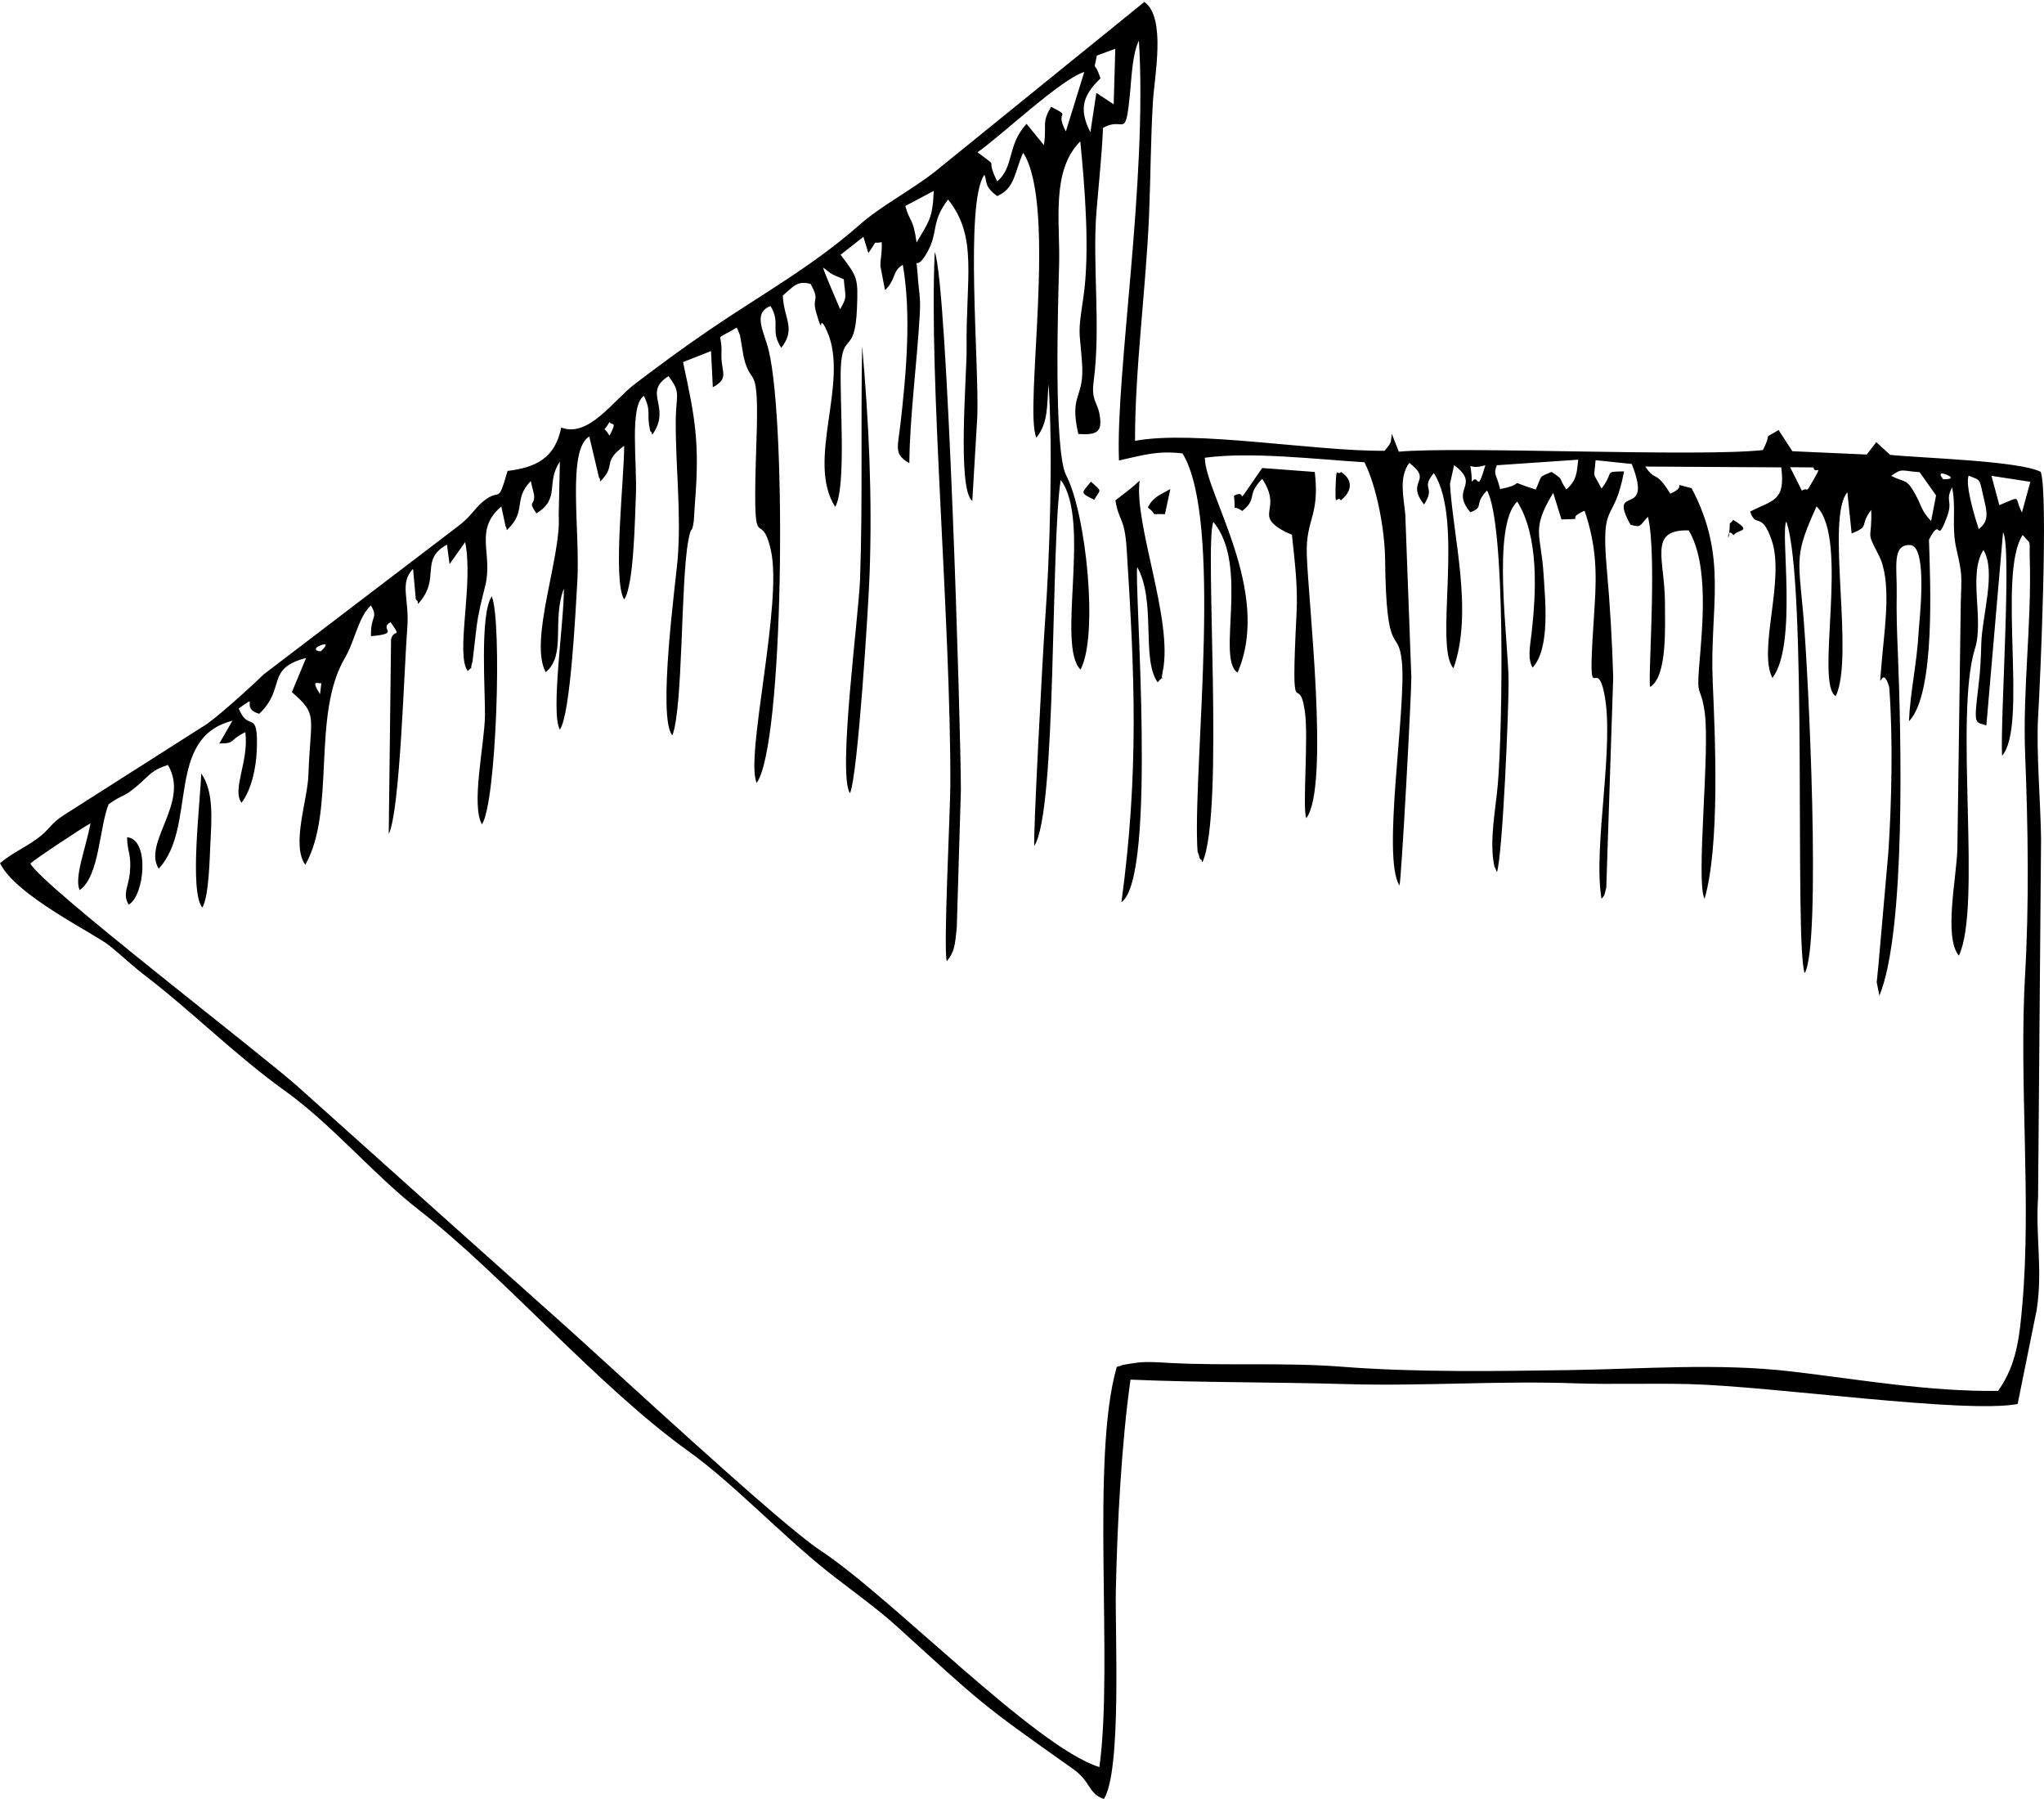<svg width="50" height="44" viewBox="0 0 50 44" fill="none" xmlns="http://www.w3.org/2000/svg">
<path fill-rule="evenodd" clip-rule="evenodd" d="M7.85 15.927C7.853 15.927 8.124 15.675 7.833 15.788C7.658 15.855 7.724 15.937 7.85 15.927ZM7.829 16.979L7.861 16.705C7.803 16.745 7.574 16.579 7.829 16.979ZM14.91 10.655C15.113 10.269 14.964 10.424 14.91 10.32C14.752 10.611 14.746 10.383 14.91 10.655ZM20.551 7.563C20.74 7.239 20.674 7.265 20.641 6.831C20.263 6.672 20.389 6.727 20.134 6.544C20.144 6.622 20.482 7.396 20.551 7.563ZM22.146 5.038C22.249 5.435 22.337 5.309 22.421 5.932C22.714 5.425 22.815 5.354 22.841 4.669L22.146 5.038ZM23.912 3.725C24.502 4.174 24.065 3.776 24.393 4.436C24.819 4.074 24.623 3.559 25.112 3.029L25.536 3.551C25.613 3.042 25.471 3.017 25.712 2.612C26.254 2.893 25.776 2.661 26.073 3.214L26.523 1.761C25.957 1.931 24.53 3.288 23.912 3.725ZM27.243 2.551L27.282 1.193L26.83 1.359C26.748 1.814 26.762 1.427 26.919 1.916C26.52 2.308 26.365 2.635 26.673 3.234L26.819 2.272L27.243 2.551ZM36.002 11.782C36.191 11.546 36.112 12.141 36.335 11.378C35.825 11.539 35.995 11.14 36.002 11.782ZM37.955 11.542C38.289 11.766 38.092 11.649 38.315 11.971C38.571 11.749 38.572 11.561 38.606 11.243L36.615 11.379C36.531 11.624 36.586 11.538 36.697 11.961C37.43 11.821 36.755 11.717 37.566 11.973C37.739 11.601 37.619 11.684 37.955 11.542ZM44.341 11.772C44.618 11.283 44.4 11.637 44.36 11.432L43.789 11.427L44.077 11.999C44.262 11.896 44.148 12.111 44.341 11.772ZM47.238 12.744L47.36 12.116L46.958 11.549C46.505 11.518 46.538 11.44 46.262 11.639C46.608 11.816 46.633 11.687 46.858 12.1C47.025 12.407 46.988 12.476 47.238 12.744ZM47.536 11.722C47.807 11.726 47.74 11.649 47.575 11.595C47.366 11.527 47.534 11.722 47.536 11.722ZM48.157 11.633C48.066 11.862 48.318 12.683 48.403 12.939C48.663 12.751 48.604 12.512 48.535 12.221C48.409 11.683 48.473 11.765 48.157 11.633ZM49.666 11.784L48.715 11.638L48.908 12.355C49.483 12.118 49.256 12.144 49.461 12.534L49.666 11.784ZM48.974 18.484C48.926 17.639 49.219 13.333 48.998 13.021L48.59 17.742C48.321 17.647 48.275 17.772 48.392 16.821C48.444 16.398 48.454 16.153 48.467 15.721C48.488 15.061 48.835 13.964 48.518 13.452C48.139 14.046 48.537 15.148 48.312 15.861C47.797 17.501 48.487 22.182 47.917 23.374C47.541 22.92 47.865 21.444 47.881 20.758L47.964 14.759C47.983 14.026 48.008 14.091 47.851 13.396C47.736 12.879 47.856 12.434 47.752 11.919C47.57 12.275 47.784 12.228 47.622 12.656C47.349 13.375 47.503 12.585 47.186 13.2C47.215 14.18 47.354 16.966 46.697 17.641C46.724 16.948 46.893 16.211 46.931 15.482C46.944 15.225 47.175 13.342 46.72 13.33C46.274 13.318 46.408 13.88 46.397 14.518C46.388 15.015 46.404 15.465 46.425 15.96C46.505 17.955 46.626 22.756 45.974 24.353L45.908 24.025C45.908 24.023 45.947 23.64 45.948 23.626L46.192 20.85C46.275 19.629 46.308 18.015 46.213 16.8C46.01 16.123 45.937 17.277 46.042 16.055C46.104 15.342 46.279 14.203 45.958 13.58C45.623 12.933 45.801 13.246 45.773 12.472C45.468 12.874 45.763 12.855 45.295 13.049L45.19 12.041C44.654 12.653 45.37 16.051 44.906 17.026C44.386 16.735 45.253 13.188 44.436 12.385C43.905 13.555 43.984 13.642 44.105 14.958C44.241 16.443 44.556 23.128 44.145 23.801C43.889 23.066 44.227 14.252 43.696 12.755C43.546 13.023 43.976 15.775 43.356 16.582C42.999 15.894 43.667 14.175 43.34 13.217C43.09 12.484 42.948 12.934 42.812 12.512C43.356 12.229 43.681 12.271 43.573 11.431L40.245 11.411C40.517 11.807 40.486 11.473 40.859 12.074C41.338 11.867 40.79 11.795 41.38 11.94C42.286 13.657 41.816 14.857 41.896 16.68C41.958 18.076 42.072 20.68 41.697 21.983C41.476 21.571 41.838 18.345 41.698 17.404C41.601 16.754 41.501 17.08 41.562 16.325C41.641 15.359 41.812 13.809 41.308 12.972C40.303 12.947 40.731 13.685 40.728 14.76C40.725 15.286 40.796 16.531 40.368 16.801C40.301 16.663 40.544 13.594 40.312 12.639C40.091 12.868 40.16 12.909 39.885 12.834C39.307 11.789 40.461 12.732 39.916 11.348L39.031 11.255C38.996 11.732 38.939 11.499 39.177 11.949C39.508 11.516 39.209 11.542 39.727 11.529C39.479 12.858 39.151 12.184 39.306 13.923C39.382 14.757 39.439 15.732 39.462 16.568L39.293 21.704C39.229 21.967 39.256 21.873 39.176 21.983C38.96 20.704 39.513 18.208 39.236 16.928C39.027 15.956 38.816 17.655 39.006 14.842C39.065 13.968 39.041 13.313 38.761 12.491C38.246 12.717 38.867 12.685 38.197 12.705L37.994 12.055C37.444 12.966 37.695 13.04 37.758 14.035C37.798 14.686 37.925 15.853 37.491 16.329C37.36 16.106 37.43 15.798 37.466 15.48C37.577 14.495 37.65 13.12 37.115 12.269C36.48 12.856 36.901 15.678 36.903 16.68C36.905 17.385 36.761 20.843 36.619 21.333L36.553 21.181C36.425 20.566 36.587 19.796 36.64 19.176C36.757 17.795 36.832 12.807 36.375 11.996C36.036 12.348 36.326 12.391 35.968 12.529C35.462 11.935 36.236 11.878 35.57 11.376L35.469 11.835C35.544 13.128 36.045 14.977 35.554 16.344C35.071 15.809 35.826 12.734 35.074 11.571C34.74 11.976 35.133 11.88 34.835 12.339C34.368 11.743 35.075 11.783 34.474 11.321C34.215 11.672 34.333 12.136 34.376 12.584L34.524 16.56C34.524 17.05 34.277 21.567 34.234 21.657C33.795 20.977 34.405 17.33 34.293 16.189C34.205 15.296 33.91 16.198 33.882 13.676C33.874 12.973 33.684 11.918 33.377 11.306C32.198 11.234 30.616 11.043 29.473 11.195C29.474 12.055 31.131 14.477 30.273 16.45C29.747 16.111 30.572 13.836 29.682 12.767C29.455 13.24 29.963 19.878 29.413 21.092C29.394 21.071 29.404 21.031 29.371 21.018C29.339 21.005 29.339 20.959 29.334 20.94C29.302 20.806 29.296 20.928 29.285 20.647C29.206 18.517 29.915 12.701 28.926 11.089C28.295 11.018 27.974 11.131 27.372 11.262C27.288 9.124 28.071 4.443 27.86 0.992C27.705 1.309 27.684 1.832 27.643 2.272C27.527 3.47 27.503 2.825 26.982 3.129C26.948 3.865 26.879 4.468 26.821 5.18C26.719 6.459 26.93 7.983 26.754 9.317C26.69 9.803 26.84 9.814 26.897 10.137C26.975 10.573 26.829 10.643 26.378 10.615C26.147 9.613 26.532 9.763 26.469 8.879C26.407 8.007 26.357 8.242 26.502 7.266C26.664 6.161 26.538 4.585 26.426 3.457C25.701 4.181 25.937 5.446 25.908 6.477C25.886 7.274 25.765 11.021 26.081 11.627C26.571 12.566 26.874 15.547 26.432 16.376C25.836 15.799 26.699 12.725 25.947 11.74C25.695 13.33 25.858 19.825 25.302 20.687C25.263 20.562 25.514 15.87 25.561 15.243C25.683 13.565 25.758 11.059 25.65 9.393C25.606 9.936 25.646 10.337 25.352 10.704C25.04 10.036 25.873 5.044 25.029 3.736C24.813 4.208 24.837 4.601 24.393 4.796C24.056 4.545 24.157 4.436 24.079 4.274C23.596 4.962 23.957 8.94 23.906 10.198L23.784 12.252C23.408 11.971 23.654 9.126 23.645 8.518C23.623 6.811 23.927 5.795 23.192 4.88C22.758 5.444 22.969 5.681 22.668 6.195C22.36 6.721 22.408 6.111 22.451 6.765C22.474 7.123 22.524 7.245 22.5 7.675C22.436 8.835 22.254 10.187 22.244 11.327C21.857 11.111 21.962 10.941 22.027 10.366C22.168 9.136 22.297 7.684 22.084 6.475C21.814 6.64 21.931 6.826 21.649 7.096L21.536 6.507C21.538 6.279 21.58 6.203 21.568 5.922C21.308 5.983 21.511 5.813 21.242 6.189L21.12 5.792L20.563 6.231C20.972 6.777 20.996 6.774 20.962 7.562C20.912 8.69 20.607 8.107 20.568 8.989C20.534 9.757 20.711 11.901 20.431 12.397C19.705 11.267 20.783 9.347 20.234 8.108C19.988 7.554 20.173 8.347 19.968 7.652C19.848 7.248 20.074 7.385 19.828 6.944C19.495 6.857 19.409 7.01 19.149 7.229C19.173 7.8 19.48 8.034 19.111 8.507C18.826 8.07 19.11 7.918 18.848 7.485C18.395 7.663 18.698 8.119 18.806 8.578C19.245 10.422 19.173 18.231 18.51 19.149C18.219 18.506 19.156 14.748 18.855 13.448C18.586 12.29 18.397 13.934 18.504 10.802C18.573 8.769 18.383 9.525 18.192 8.735L18.102 8.202C18.093 8.172 18.072 8.13 18.064 8.106C18.055 8.083 18.041 8.041 18.021 8.013C17.435 8.366 17.671 8.083 17.648 8.634C17.628 9.103 17.859 9.246 17.437 9.471L17.393 8.586L16.708 8.856C17.006 10.225 17.119 10.833 16.999 12.31C16.992 12.393 16.975 12.73 16.971 12.747C16.912 13.127 16.924 12.772 16.838 13.218C16.648 14.225 16.713 17.28 16.448 17.986C16.074 17.568 16.535 14.197 16.576 13.684C16.668 12.535 16.526 11.457 16.53 10.318C16.531 9.643 16.673 9.616 16.352 9.201C15.702 9.608 16.443 9.958 15.956 10.631C15.939 10.611 15.953 10.57 15.924 10.559C15.894 10.547 15.899 10.499 15.895 10.482C15.814 10.116 15.938 10.061 15.75 9.681C15.391 9.935 15.589 11.299 15.555 12.12C15.529 12.702 15.508 14.307 15.269 14.662C14.977 14.204 15.273 11.69 15.268 10.902C14.706 11.326 15.096 11.36 14.684 11.776C14.668 11.748 14.689 11.703 14.654 11.685L14.415 10.676C13.86 11.008 14.199 12.992 14.121 14.252C14.081 14.899 13.959 17.472 13.695 17.845C13.46 17.433 13.807 15.137 13.793 14.395C13.493 15.187 13.859 16.02 13.349 16.44C12.932 15.67 13.734 13.609 13.667 12.61L13.695 11.292C13.345 11.807 13.715 12.194 13.121 12.556C12.896 12.227 13.093 12.386 13.064 12.099L12.983 11.766C12.536 12.233 12.902 12.492 12.398 12.966C12.382 12.941 12.402 12.895 12.37 12.884L12.263 12.386C11.58 12.974 12.068 13.539 11.869 14.331C11.785 14.668 11.704 14.97 11.656 15.347L11.56 16.169C11.46 16.504 11.629 16.215 11.441 16.413C11.136 16 11.59 14.268 11.378 13.258L10.997 13.797L10.934 13.32C10.246 13.703 10.801 14.141 10.229 14.768C10.211 14.743 10.228 14.697 10.195 14.682C10.161 14.669 10.169 14.615 10.166 14.596L10.104 13.913C9.76 14.273 10.021 14.649 9.963 15.359C9.884 16.357 9.787 19.847 9.509 20.399L9.566 15.638C9.629 15.364 9.845 15.632 9.554 15.216C9.246 15.388 9.834 15.495 9.075 15.559C9.061 15.037 9.262 15.133 9.073 14.807C8.762 15.097 8.68 15.682 8.437 16.092C7.612 17.489 8.224 19.824 7.468 21.15C7.12 20.665 7.523 19.576 7.544 18.959C7.598 17.478 7.785 17.491 7.14 16.928L7.488 16.092C6.486 16.355 7.004 16.829 6.342 17.457C5.845 17.322 6.385 16.94 5.84 17.327C6.08 17.938 6.323 17.294 6.281 18.353C6.264 18.788 6.152 19.31 5.908 19.635C5.668 19.302 6.091 18.634 6.002 17.907C5.585 18.108 5.78 18.185 5.365 18.184L5.685 17.629C4.033 18.042 4.835 20.217 3.882 21.248C3.482 20.598 4.654 19.631 4.108 18.709C3.702 18.846 3.695 18.924 3.382 19.198C3.022 19.515 2.998 19.424 2.657 19.67C2.429 20.231 2.434 21.438 1.947 21.771C1.813 21.453 2.091 20.779 2.214 20.137C2.095 20.191 0.795 21.049 0.745 21.122C1 21.642 6.397 25.779 7.292 26.582C9.415 28.486 11.56 30.41 13.689 32.306C14.89 33.376 19.068 37.267 20.074 37.925C21.779 39.043 25.331 42.737 26.893 43.219C27.241 40.72 26.671 35.657 27.319 33.43C27.352 33.417 27.438 33.404 27.422 33.401C27.407 33.396 27.499 33.378 27.527 33.373C27.569 33.364 27.833 33.324 27.867 33.322C28.122 33.301 28.342 33.32 28.593 33.334C30.011 33.41 31.415 33.317 32.832 33.428C34.634 33.568 36.619 33.537 38.435 33.509C40.208 33.482 42.017 33.334 43.812 33.542C45.498 33.74 47.161 34.038 48.878 34.019L48.985 33.854C49.346 33.261 49.407 32.624 49.469 31.922C49.696 29.364 49.384 26.473 49.538 23.829C49.638 22.087 49.609 20.228 49.54 18.481C49.474 16.86 49.699 15.277 49.652 13.67C49.636 13.155 49.705 13.352 49.478 13.085C48.851 14.034 49.614 17.766 48.974 18.484ZM15.538 9.385C16.153 8.919 16.713 8.505 17.347 8.073C18.599 7.219 19.877 6.512 21.019 5.505C21.559 5.029 22.242 4.685 22.854 4.212L27.993 0.047C28.533 0.433 28.238 1.868 28.201 2.505C28.149 3.397 28.145 4.362 28.108 5.272C28.031 7.066 27.761 9.051 27.765 10.782C29.206 10.512 32.178 11.043 33.871 11.025C34.059 10.792 34.012 10.847 34.046 10.609L34.218 11.047C35.708 10.911 41.518 11.183 43.123 11.008C43.379 10.517 43.069 10.787 43.507 10.517L43.844 11.036L45.663 11.117L45.898 10.814L46.237 11.125C46.981 11.204 49.382 11.267 49.92 11.54C50.109 12.082 49.91 16.629 49.856 17.529C49.807 18.352 49.917 19.632 49.928 20.521L49.855 29.284C49.791 30.276 49.972 31.031 49.822 32.032L49.355 34.34C48.039 34.58 43.365 33.904 41.316 33.852C40.396 33.829 39.439 33.864 38.555 33.834C36.647 33.765 34.813 33.908 32.914 33.852C31.176 33.801 29.316 33.816 27.654 33.743C27.432 35.321 27.33 37.285 27.296 38.883C27.272 39.922 27.443 43.308 27.003 44.001C26.618 43.868 26.688 43.576 26.251 43.267C23.918 41.618 24.052 41.695 21.941 39.78C21.428 39.314 20.751 38.841 20.2 38.4C19.112 37.529 17.903 36.254 16.853 35.503C14.629 33.912 12.319 31.204 10.266 29.608C9.128 28.725 8.139 27.516 6.96 26.672C5.773 25.821 4.683 24.727 3.538 23.852C3.246 23.628 2.981 23.376 2.691 23.139C2.31 22.828 0.388 21.912 0 21.111C0.308 20.858 0.586 20.743 0.879 20.534C1.252 20.269 1.203 20.16 1.585 19.921L4.96 17.772C5.201 17.649 6.181 16.761 6.445 16.498L11.145 12.916C11.521 12.645 11.597 12.446 11.814 12.268C12.262 11.899 12.16 12.397 12.416 11.518C13.098 11.435 13.576 11.215 13.729 10.457C14.402 10.714 15.006 9.786 15.538 9.385Z" fill="black"/>
<path fill-rule="evenodd" clip-rule="evenodd" d="M22.866 6.163C23.178 6.959 23.502 17.748 23.505 19.321L23.405 22.682C23.362 23.102 23.354 23.273 23.161 23.51C23.071 23.252 23.246 19.833 23.247 19.2C23.257 15.106 22.717 9.334 22.866 6.163Z" fill="black"/>
<path fill-rule="evenodd" clip-rule="evenodd" d="M31.955 20.011C31.854 19.799 32.012 18.05 31.92 17.405C31.764 16.333 31.566 17.966 31.716 14.999C31.75 14.317 31.672 13.749 31.603 13.079L31.428 13.003C30.645 12.575 31.392 12.492 30.875 11.711C30.468 12.136 30.78 12.174 30.39 12.497C30.097 12.302 30.246 12.596 30.184 12.124C30.596 11.919 30.076 12.596 30.875 11.447L32.162 11.544C32.288 12.632 31.942 12.679 31.966 13.555C31.998 14.677 32.531 19.244 31.955 20.011Z" fill="black"/>
<path fill-rule="evenodd" clip-rule="evenodd" d="M28.317 16.687C27.913 16.116 28.287 14.699 27.819 13.87C27.738 14.248 28.317 21.453 27.433 22.064C27.864 18.863 27.756 16.506 27.561 13.434C27.508 12.629 27.375 12.778 27.285 12.239C27.523 12.044 27.607 12.008 27.878 11.755C27.733 12.813 28.704 15.176 28.443 16.422C28.368 16.782 28.54 16.427 28.317 16.687Z" fill="black"/>
<path fill-rule="evenodd" clip-rule="evenodd" d="M20.792 19.401C20.484 18.953 21.008 15.056 21.039 14.159C21.105 12.228 21.053 10.37 21.09 8.461C21.251 10.298 21.341 12.122 21.272 14.04C21.245 14.811 20.987 18.958 20.792 19.401Z" fill="black"/>
<path fill-rule="evenodd" clip-rule="evenodd" d="M11.789 20.162C11.521 19.69 11.845 18.241 11.863 17.522C11.875 16.98 11.728 15.021 12.03 14.585C12.286 15.218 12.144 19.637 11.789 20.162Z" fill="black"/>
<path fill-rule="evenodd" clip-rule="evenodd" d="M4.949 22.197C4.625 21.809 4.903 19.595 4.922 18.917C5.232 19.356 5.176 20.026 5.147 20.619C5.128 20.982 5.114 21.92 4.949 22.197Z" fill="black"/>
<path fill-rule="evenodd" clip-rule="evenodd" d="M3.147 22.125C2.992 21.868 3.142 21.685 3.175 21.364C3.224 20.883 3.11 20.84 3.109 20.477C3.669 20.525 3.535 21.916 3.147 22.125Z" fill="black"/>
<path fill-rule="evenodd" clip-rule="evenodd" d="M28.497 12.576C28.054 12.559 28.368 12.635 28.078 12.412C28.21 12.15 28.371 12.111 28.629 11.96L28.497 12.576Z" fill="black"/>
<path fill-rule="evenodd" clip-rule="evenodd" d="M32.799 12.238C32.702 12.087 32.654 12.492 32.672 11.88C32.689 11.337 32.718 11.664 32.803 11.541C33.105 11.741 33.079 12.012 32.799 12.238Z" fill="black"/>
<path fill-rule="evenodd" clip-rule="evenodd" d="M26.767 12.223C26.393 12.042 26.467 12.063 26.685 11.781C26.971 12.036 26.925 11.951 26.767 12.223Z" fill="black"/>
<path fill-rule="evenodd" clip-rule="evenodd" d="M42.405 13.09C42.218 12.839 42.275 13.441 42.308 12.938C42.327 12.675 42.273 12.895 42.396 12.715C42.889 13.014 42.517 12.937 42.405 13.09Z" fill="black"/>
</svg>
